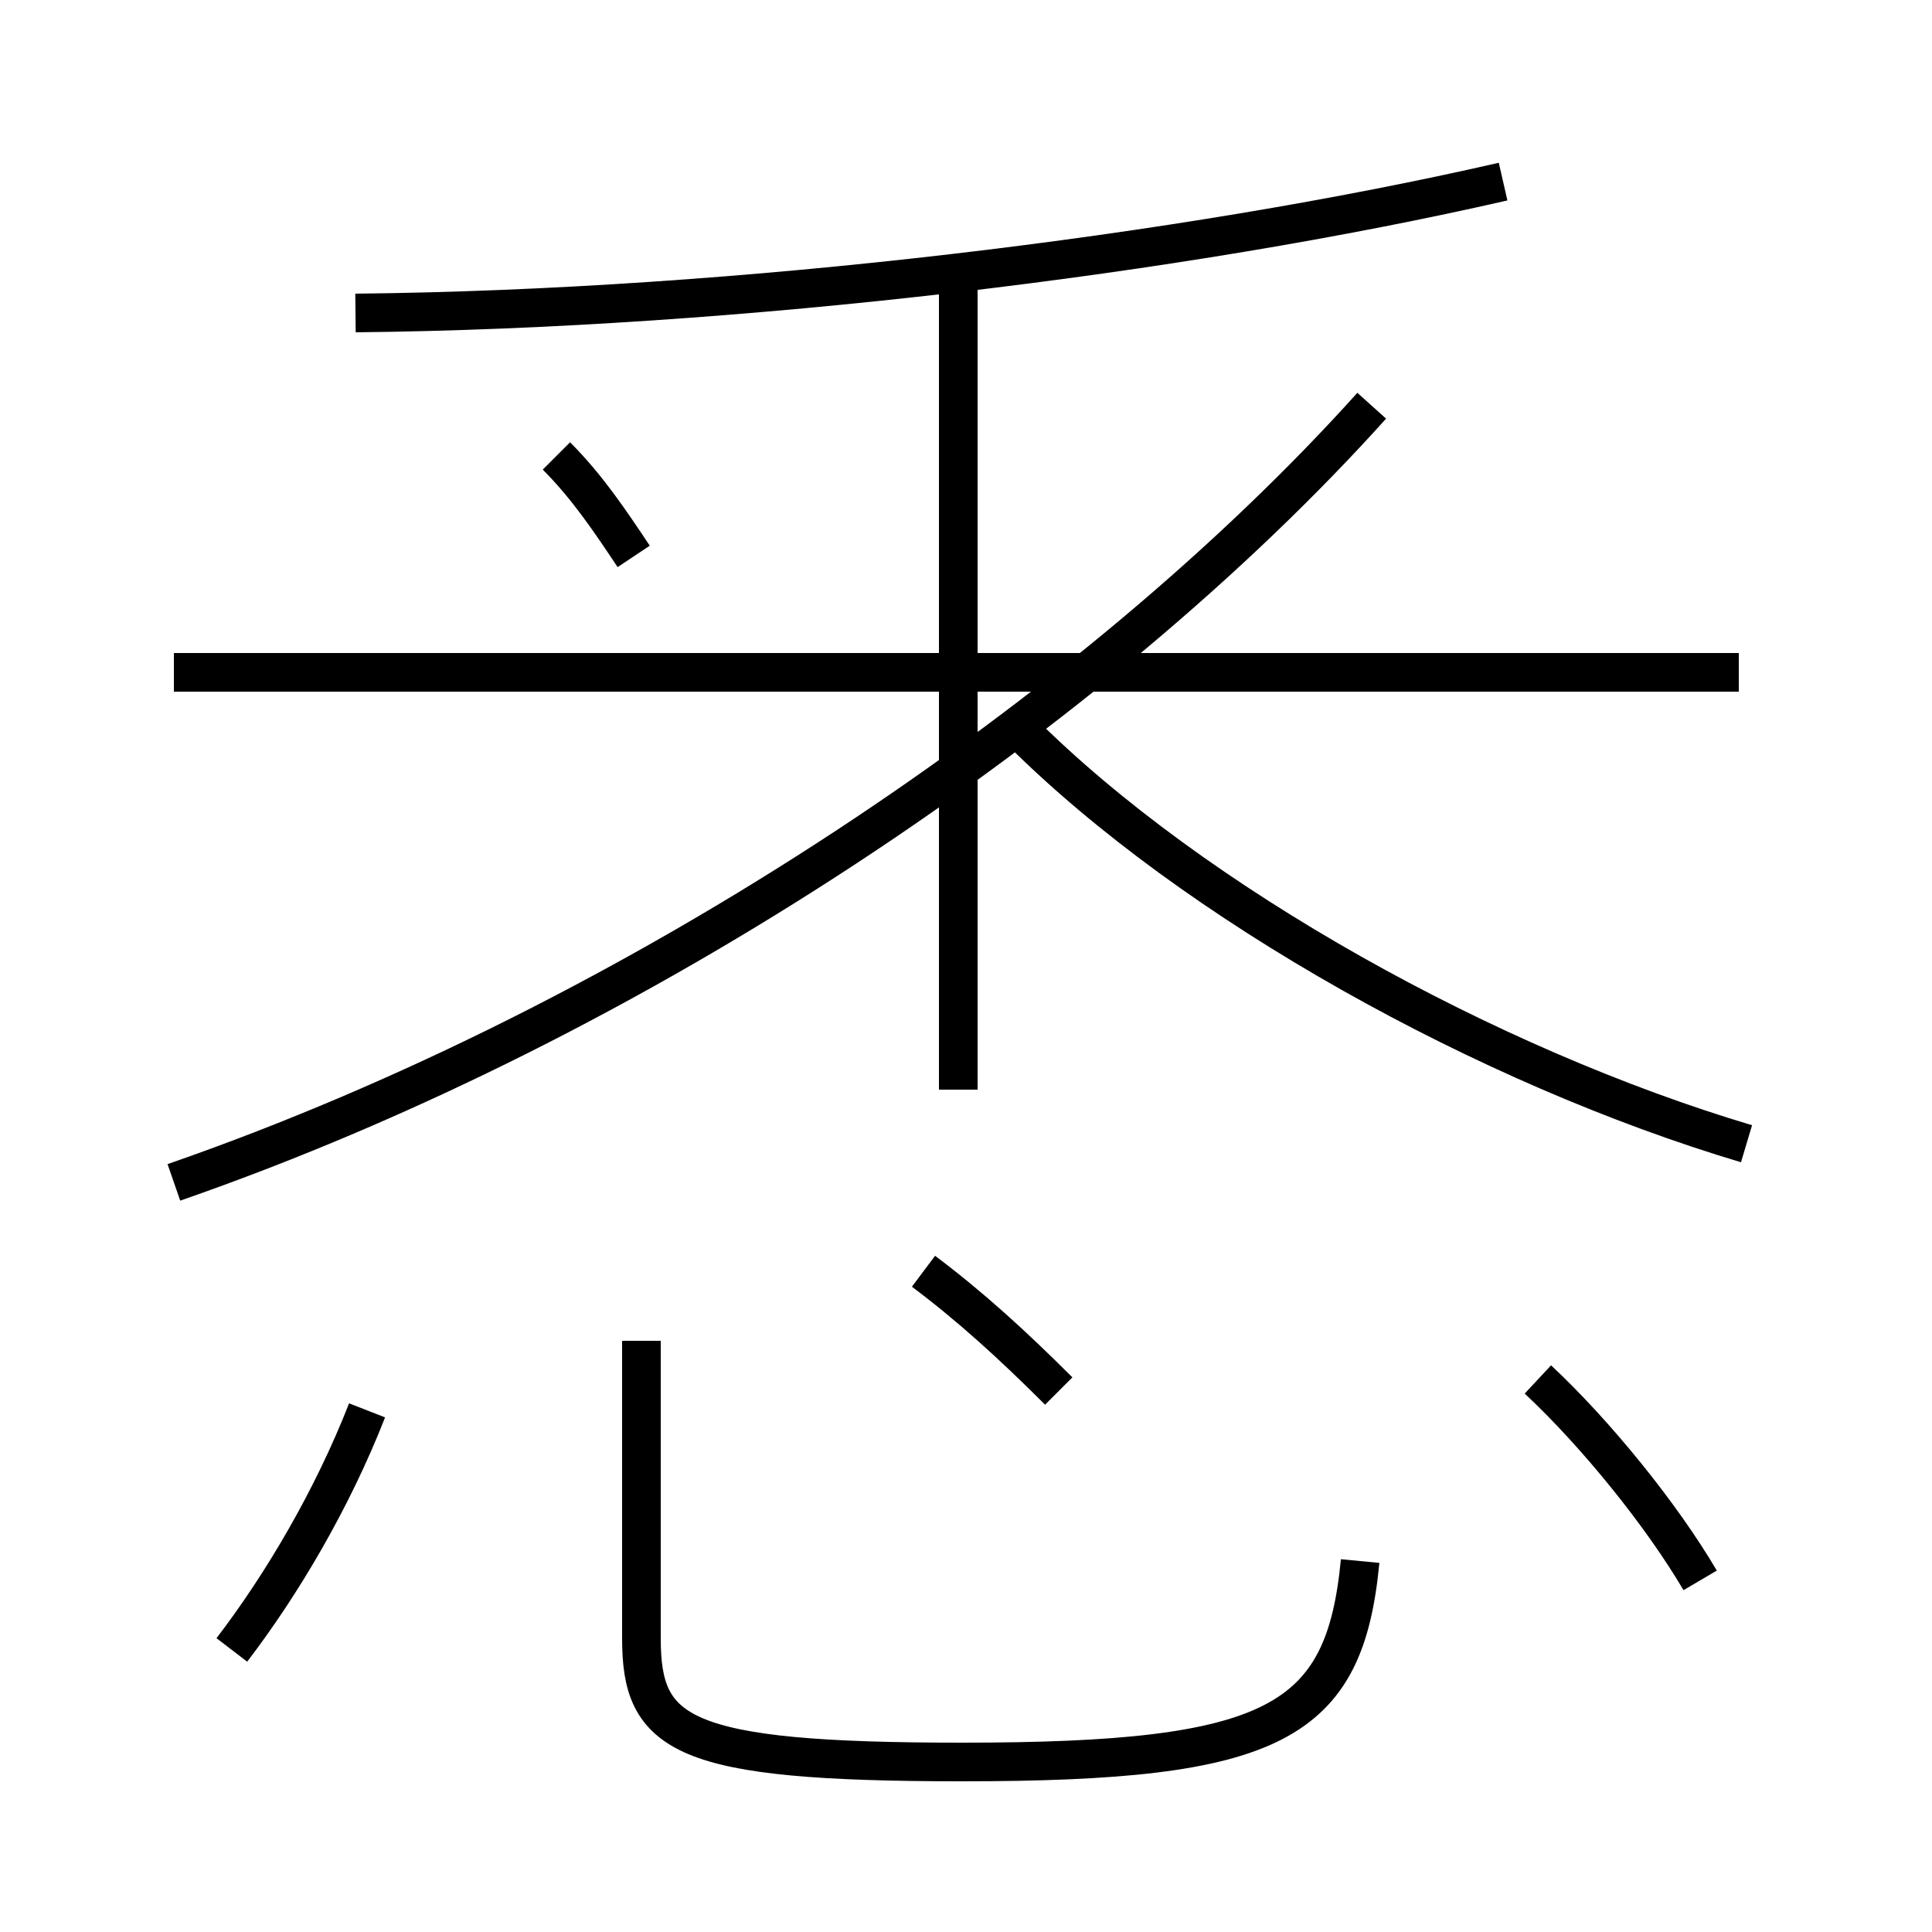 <?xml version='1.0' encoding='utf8'?>
<svg viewBox="0.0 -6.0 50.0 50.0" version="1.1" xmlns="http://www.w3.org/2000/svg">
<rect x="0.0" y="-6.0" width="50.0" height="50.0" fill="#808080" stroke="none"/>
<rect x="-1000" y="-1000" width="2000" height="2000" stroke="white" fill="white"/>
<g style="fill:white;stroke:#000000;  stroke-width:1">
<path d="M 4.5 -13.4 C 16.6 -17.6 28.4 -25.6 35.5 -33.5 M 6.0 -1.3 C 7.3 -3.0 8.6 -5.2 9.5 -7.5 M 16.6 -9.3 L 16.6 -1.6 C 16.6 0.9 17.6 1.6 24.9 1.6 C 33.0 1.6 34.8 0.6 35.2 -3.6 M 27.4 -8.0 C 26.2 -9.2 25.1 -10.2 23.9 -11.1 M 4.5 -26.6 L 45.0 -26.6 M 44.0 -3.1 C 43.0 -4.8 41.3 -6.9 39.8 -8.3 M 24.8 -15.8 L 24.8 -36.6 M 16.4 -29.6 C 15.8 -30.5 15.2 -31.4 14.4 -32.2 M 45.2 -14.4 C 38.5 -16.4 30.9 -20.6 26.4 -25.1 M 9.2 -35.9 C 19.1 -36.0 30.6 -37.4 38.9 -39.3" transform="translate(0.0, 38.0)" />
</g>
</svg>